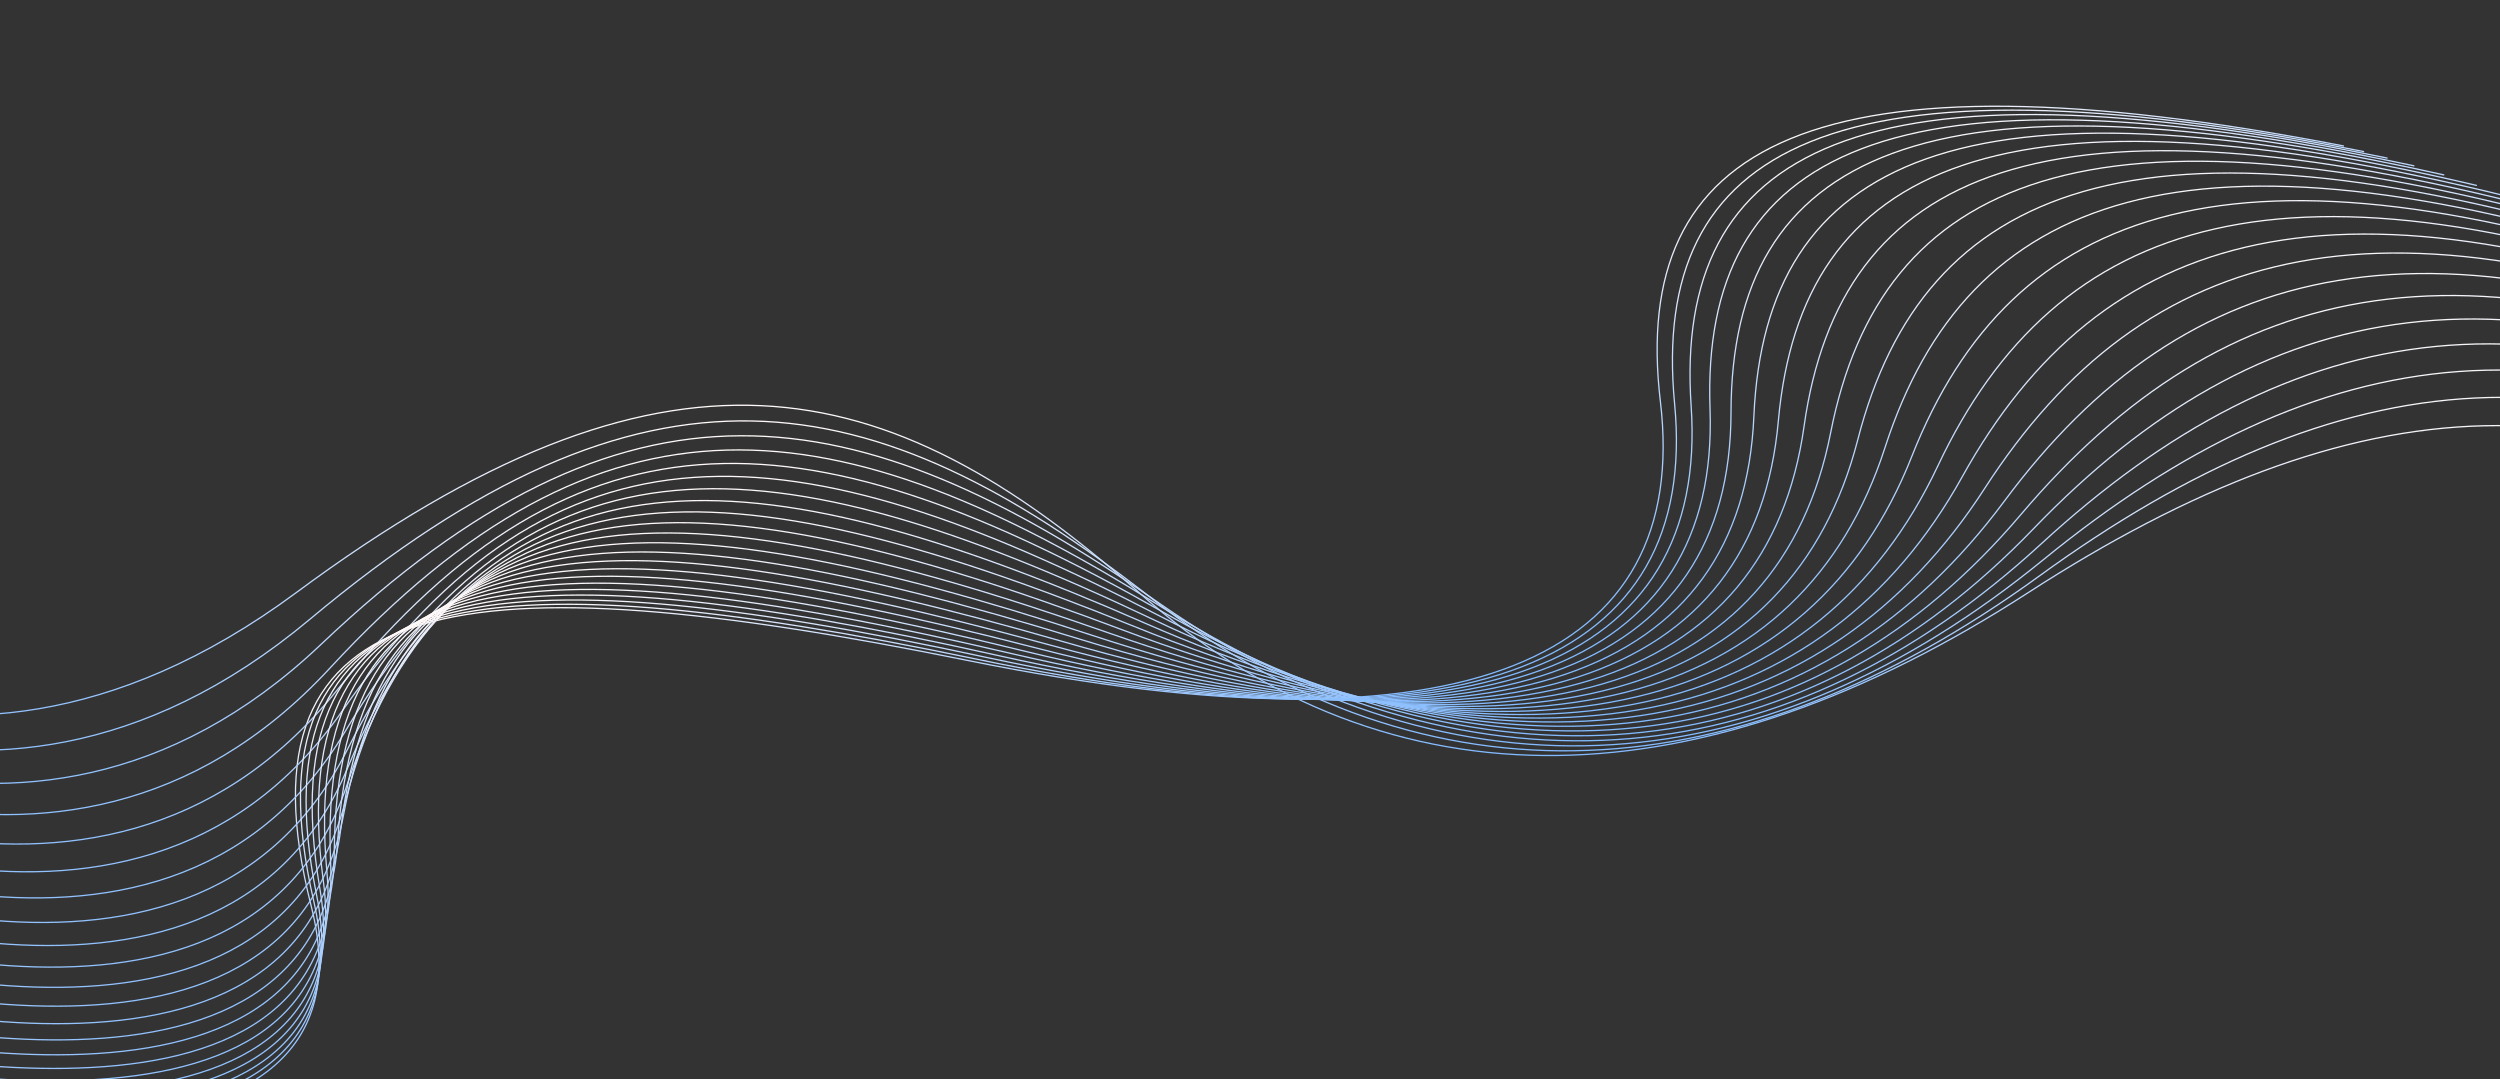 <svg width="1920" height="829" viewBox="0 0 1920 829" fill="none" xmlns="http://www.w3.org/2000/svg">
<rect x="0" y="0" width="1920" height="829" fill="#333333" stroke="none"/>
<path d="M-286.818 455.136C-269.083 459.253 -56.259 665.114 227.506 455.136C511.27 245.158 679.756 282.213 874.844 455.136C1069.93 628.059 1309.36 615.707 1557.65 455.136C1805.95 294.565 2018.77 273.979 2231.59 455.136" stroke="url(#paint0_linear_219_343)"/>
<path d="M-161.688 845.506C-142.313 843.55 301.415 942.006 238.977 695.738C176.539 449.47 357.82 429.286 743.262 507.237C1128.7 585.189 1298.55 505.843 1275.18 308.407C1251.81 110.971 1389.81 32.955 1800.19 112.16" stroke="url(#paint1_linear_219_343)"/>
<path d="M-275.634 488.467C-257.447 492.135 -21.072 692.38 237.945 475.617C496.962 258.853 669.498 291.645 884.346 459.443C1099.19 627.241 1336.84 608.925 1566.17 442.383C1795.49 275.841 2005.62 249.967 2239.13 425.545" stroke="url(#paint2_linear_219_343)"/>
<path d="M-264.943 520.071C-246.373 523.298 11.966 717.606 246.52 494.92C481.074 272.233 657.028 300.843 890.258 463.264C1123.49 625.685 1358.78 601.694 1569.27 429.874C1779.76 258.054 1986.73 227.175 2239.46 396.917" stroke="url(#paint3_linear_219_343)"/>
<path d="M-254.779 549.997C-235.887 552.793 42.852 740.925 253.375 513.121C463.898 285.316 642.687 309.847 892.949 466.708C1143.21 623.569 1375.66 594.199 1567.57 417.752C1759.48 241.304 1962.9 205.706 2233.43 369.431" stroke="url(#paint4_linear_219_343)"/>
<path d="M-245.167 578.293C-226.011 580.67 71.602 762.464 258.657 530.287C445.712 298.11 626.802 318.682 892.78 469.865C1158.76 621.049 1387.95 586.602 1561.65 406.133C1735.35 225.665 1934.92 185.635 2221.83 343.229" stroke="url(#paint5_linear_219_343)"/>
<path d="M-236.123 605.006C-216.755 606.979 98.249 782.341 262.513 546.477C426.777 310.612 609.684 327.363 890.106 472.811C1170.53 618.259 1396.13 579.037 1552.09 395.109C1708.05 211.18 1903.51 167.003 2205.47 318.416" stroke="url(#paint6_linear_219_343)"/>
<path d="M-227.655 630.178C-208.122 631.763 122.847 800.668 265.094 561.739C407.341 322.811 591.632 335.891 885.277 475.601C1178.92 615.31 1400.68 571.617 1539.44 384.742C1678.21 197.867 1869.39 149.825 2185.11 295.063" stroke="url(#paint7_linear_219_343)"/>
<path d="M-219.763 653.853C-200.107 655.066 145.458 817.547 266.547 576.118C387.636 334.689 572.924 344.26 878.627 478.279C1184.33 612.297 1402.05 564.431 1524.25 375.078C1646.44 185.726 1833.23 134.094 2161.48 273.218" stroke="url(#paint8_linear_219_343)"/>
<path d="M-212.443 676.07C-192.701 676.928 166.158 833.073 267.018 589.648C367.877 346.222 553.825 352.455 870.477 480.876C1187.13 609.297 1400.7 557.551 1507 366.143C1613.31 174.736 1795.66 119.784 2135.26 252.901" stroke="url(#paint9_linear_219_343)"/>
<path d="M-205.683 696.864C-185.886 697.386 185.033 847.334 266.649 602.358C348.266 357.383 534.58 360.454 861.137 483.412C1187.69 606.369 1397.04 551.032 1488.2 357.947C1579.35 164.862 1757.25 106.851 2107.12 234.112" stroke="url(#paint10_linear_219_343)"/>
<path d="M-199.474 716.271C-179.65 716.476 202.165 860.407 265.573 614.273C328.982 368.139 515.413 368.231 850.891 485.897C1186.37 603.564 1391.49 544.914 1468.28 350.487C1545.07 156.059 1718.56 95.24 2077.65 216.835" stroke="url(#paint11_linear_219_343)"/>
<path d="M-193.794 734.322C-173.966 734.23 217.651 872.367 263.924 625.411C310.196 378.455 496.537 375.754 840.016 488.334C1183.5 600.914 1384.44 539.223 1447.68 343.746C1510.91 148.27 1680.09 84.883 2047.44 201.036" stroke="url(#paint12_linear_219_343)"/>
<path d="M-188.626 751.045C-168.814 750.676 231.583 883.277 261.822 635.786C292.06 388.295 478.142 382.991 828.765 490.718C1179.39 598.446 1376.24 533.974 1426.77 337.702C1477.31 141.431 1642.3 75.708 2017.02 186.673" stroke="url(#paint13_linear_219_343)"/>
<path d="M-183.95 766.468C-164.168 765.843 244.055 893.195 259.383 645.409C274.711 397.622 460.401 389.905 817.372 493.041C1174.34 596.177 1367.24 529.175 1405.94 332.324C1444.64 135.473 1605.61 67.635 1986.86 173.695" stroke="url(#paint14_linear_219_343)"/>
<path d="M-179.746 780.615C-160.004 779.753 255.158 902.174 256.715 654.287C258.273 406.399 443.472 396.461 806.054 495.287C1168.64 594.114 1357.74 524.824 1385.49 327.575C1413.24 130.327 1570.39 60.583 1957.41 162.042" stroke="url(#paint15_linear_219_343)"/>
<path d="M-175.988 793.508C-156.296 792.429 264.983 910.26 253.92 662.425C242.857 414.589 427.498 402.621 795.01 497.441C1162.52 592.261 1348.05 520.915 1365.75 323.417C1383.45 125.919 1537.01 54.47 1929.08 151.653" stroke="url(#paint16_linear_219_343)"/>
<path d="M-172.655 805.166C-153.017 803.891 273.616 917.493 251.089 669.825C228.563 422.157 412.608 408.35 784.422 499.483C1156.24 590.615 1338.42 517.436 1346.98 319.807C1355.54 122.178 1505.75 49.214 1902.23 142.464" stroke="url(#paint17_linear_219_343)"/>
<path d="M-169.725 815.606C-150.144 814.155 281.137 923.909 248.307 676.489C215.477 429.069 398.913 413.614 774.451 501.394C1149.99 589.173 1329.09 514.373 1329.42 316.704C1329.76 119.035 1476.91 44.737 1877.19 134.412" stroke="url(#paint18_linear_219_343)"/>
<path d="M-167.178 824.845C-147.654 823.238 287.622 929.538 245.648 682.416C203.675 435.295 386.512 418.379 765.24 503.153C1143.97 587.926 1320.28 511.709 1313.3 314.067C1306.33 116.424 1450.71 40.965 1854.25 127.436" stroke="url(#paint19_linear_219_343)"/>
<path d="M-164.998 832.894C-145.527 831.152 293.136 934.406 243.178 687.605C193.22 440.804 375.49 422.616 756.916 504.74C1138.34 586.865 1312.17 509.428 1298.8 311.856C1285.44 114.285 1427.36 37.827 1833.65 121.477" stroke="url(#paint20_linear_219_343)"/>
<path d="M-163.164 839.767C-143.743 837.908 297.742 938.536 240.956 692.053C184.17 445.571 365.921 426.297 749.589 506.138C1133.26 585.98 1304.93 507.512 1286.09 310.036C1267.26 112.561 1407.05 35.263 1815.63 116.481" stroke="url(#paint21_linear_219_343)"/>
<defs>
<linearGradient id="paint0_linear_219_343" x1="972.388" y1="311.214" x2="972.388" y2="580.239" gradientUnits="userSpaceOnUse">
<stop stop-color="#FFF9F9"/>
<stop offset="1" stop-color="#82BAFF"/>
</linearGradient>
<linearGradient id="paint1_linear_219_343" x1="624.939" y1="366.673" x2="738.228" y2="669.749" gradientUnits="userSpaceOnUse">
<stop stop-color="#FFF9F9"/>
<stop offset="1" stop-color="#82BAFF"/>
</linearGradient>
<linearGradient id="paint2_linear_219_343" x1="965.068" y1="313.292" x2="971.805" y2="582.539" gradientUnits="userSpaceOnUse">
<stop stop-color="#FFF9F9"/>
<stop offset="1" stop-color="#82BAFF"/>
</linearGradient>
<linearGradient id="paint3_linear_219_343" x1="954.611" y1="315.372" x2="967.882" y2="585.25" gradientUnits="userSpaceOnUse">
<stop stop-color="#FFF9F9"/>
<stop offset="1" stop-color="#82BAFF"/>
</linearGradient>
<linearGradient id="paint4_linear_219_343" x1="941.455" y1="317.518" x2="961.111" y2="588.383" gradientUnits="userSpaceOnUse">
<stop stop-color="#FFF9F9"/>
<stop offset="1" stop-color="#82BAFF"/>
</linearGradient>
<linearGradient id="paint5_linear_219_343" x1="926.017" y1="319.777" x2="951.95" y2="591.938" gradientUnits="userSpaceOnUse">
<stop stop-color="#FFF9F9"/>
<stop offset="1" stop-color="#82BAFF"/>
</linearGradient>
<linearGradient id="paint6_linear_219_343" x1="908.7" y1="322.178" x2="940.828" y2="595.896" gradientUnits="userSpaceOnUse">
<stop stop-color="#FFF9F9"/>
<stop offset="1" stop-color="#82BAFF"/>
</linearGradient>
<linearGradient id="paint7_linear_219_343" x1="889.89" y1="324.736" x2="928.154" y2="600.226" gradientUnits="userSpaceOnUse">
<stop stop-color="#FFF9F9"/>
<stop offset="1" stop-color="#82BAFF"/>
</linearGradient>
<linearGradient id="paint8_linear_219_343" x1="869.951" y1="327.453" x2="914.298" y2="604.886" gradientUnits="userSpaceOnUse">
<stop stop-color="#FFF9F9"/>
<stop offset="1" stop-color="#82BAFF"/>
</linearGradient>
<linearGradient id="paint9_linear_219_343" x1="849.226" y1="330.319" x2="899.607" y2="609.825" gradientUnits="userSpaceOnUse">
<stop stop-color="#FFF9F9"/>
<stop offset="1" stop-color="#82BAFF"/>
</linearGradient>
<linearGradient id="paint10_linear_219_343" x1="828.041" y1="333.316" x2="884.397" y2="614.983" gradientUnits="userSpaceOnUse">
<stop stop-color="#FFF9F9"/>
<stop offset="1" stop-color="#82BAFF"/>
</linearGradient>
<linearGradient id="paint11_linear_219_343" x1="806.688" y1="336.419" x2="868.95" y2="620.295" gradientUnits="userSpaceOnUse">
<stop stop-color="#FFF9F9"/>
<stop offset="1" stop-color="#82BAFF"/>
</linearGradient>
<linearGradient id="paint12_linear_219_343" x1="785.45" y1="339.597" x2="853.525" y2="625.695" gradientUnits="userSpaceOnUse">
<stop stop-color="#FFF9F9"/>
<stop offset="1" stop-color="#82BAFF"/>
</linearGradient>
<linearGradient id="paint13_linear_219_343" x1="764.579" y1="342.811" x2="838.348" y2="631.11" gradientUnits="userSpaceOnUse">
<stop stop-color="#FFF9F9"/>
<stop offset="1" stop-color="#82BAFF"/>
</linearGradient>
<linearGradient id="paint14_linear_219_343" x1="744.307" y1="346.024" x2="823.618" y2="636.471" gradientUnits="userSpaceOnUse">
<stop stop-color="#FFF9F9"/>
<stop offset="1" stop-color="#82BAFF"/>
</linearGradient>
<linearGradient id="paint15_linear_219_343" x1="724.846" y1="349.194" x2="809.511" y2="641.708" gradientUnits="userSpaceOnUse">
<stop stop-color="#FFF9F9"/>
<stop offset="1" stop-color="#82BAFF"/>
</linearGradient>
<linearGradient id="paint16_linear_219_343" x1="706.388" y1="352.28" x2="796.176" y2="646.754" gradientUnits="userSpaceOnUse">
<stop stop-color="#FFF9F9"/>
<stop offset="1" stop-color="#82BAFF"/>
</linearGradient>
<linearGradient id="paint17_linear_219_343" x1="689.104" y1="355.239" x2="783.742" y2="651.545" gradientUnits="userSpaceOnUse">
<stop stop-color="#FFF9F9"/>
<stop offset="1" stop-color="#82BAFF"/>
</linearGradient>
<linearGradient id="paint18_linear_219_343" x1="673.147" y1="358.032" x2="772.316" y2="656.024" gradientUnits="userSpaceOnUse">
<stop stop-color="#FFF9F9"/>
<stop offset="1" stop-color="#82BAFF"/>
</linearGradient>
<linearGradient id="paint19_linear_219_343" x1="658.651" y1="360.62" x2="761.986" y2="660.136" gradientUnits="userSpaceOnUse">
<stop stop-color="#FFF9F9"/>
<stop offset="1" stop-color="#82BAFF"/>
</linearGradient>
<linearGradient id="paint20_linear_219_343" x1="645.73" y1="362.967" x2="752.824" y2="663.834" gradientUnits="userSpaceOnUse">
<stop stop-color="#FFF9F9"/>
<stop offset="1" stop-color="#82BAFF"/>
</linearGradient>
<linearGradient id="paint21_linear_219_343" x1="634.488" y1="365.04" x2="744.888" y2="667.076" gradientUnits="userSpaceOnUse">
<stop stop-color="#FFF9F9"/>
<stop offset="1" stop-color="#82BAFF"/>
</linearGradient>
</defs>
</svg>
